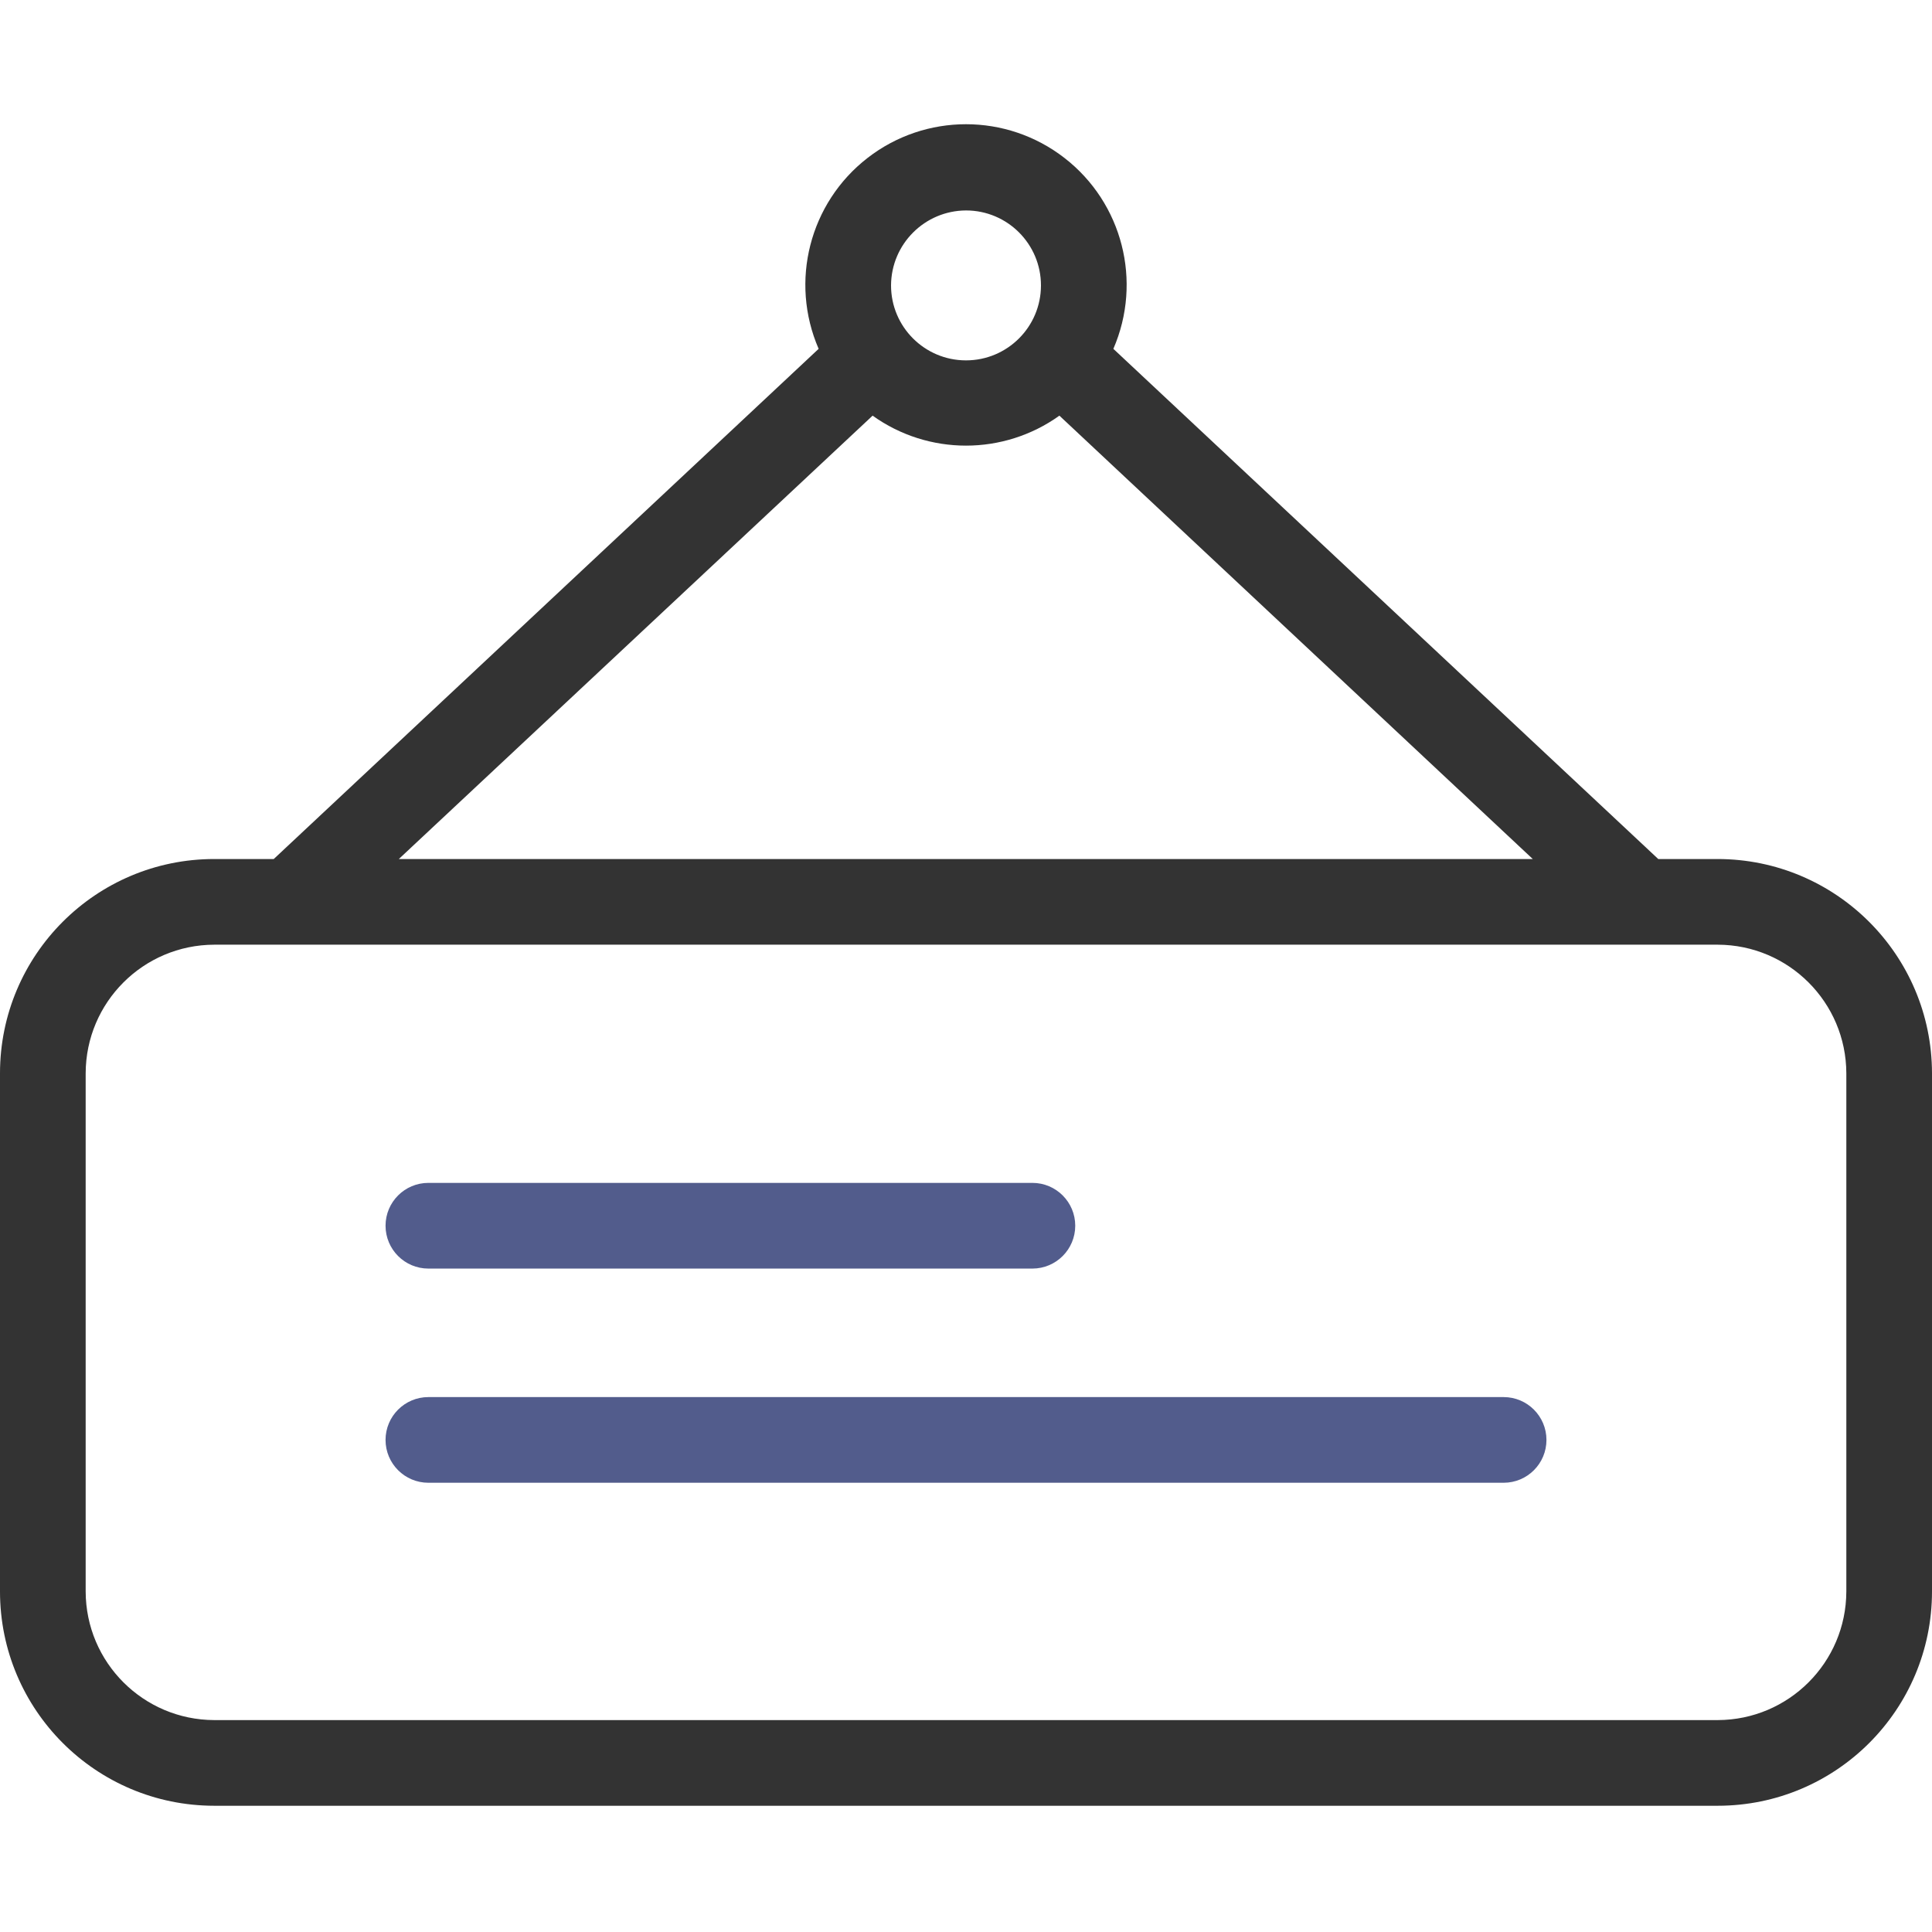 <svg width="70" height="70" viewBox="0 0 70 70" fill="none" xmlns="http://www.w3.org/2000/svg">
<path d="M62.239 31.124H60.082L40.339 12.639C41.398 10.199 40.669 7.353 38.569 5.724C36.469 4.093 33.531 4.093 31.431 5.724C29.331 7.353 28.602 10.199 29.661 12.639L9.918 31.124H7.761C3.475 31.125 0.002 34.599 0 38.885V57.665C0.002 61.951 3.475 65.424 7.761 65.426H62.239C66.525 65.424 69.998 61.951 70 57.665V38.885C69.993 34.601 66.522 31.131 62.239 31.124ZM35 7.625C36.5 7.625 37.716 8.841 37.716 10.341C37.716 11.841 36.5 13.057 35 13.057C33.5 13.057 32.284 11.841 32.284 10.341C32.291 8.844 33.503 7.632 35 7.625ZM31.616 15.06C33.639 16.508 36.361 16.508 38.384 15.06L55.535 31.124H14.45L31.616 15.06ZM66.896 57.665C66.888 60.234 64.808 62.314 62.239 62.322H7.761C5.192 62.314 3.111 60.234 3.104 57.665V38.885C3.111 36.316 5.192 34.236 7.761 34.228H62.239C64.808 34.236 66.888 36.316 66.896 38.885V57.665Z" fill="#333333"/>
<path d="M15.521 45.963H37.406C38.263 45.963 38.958 45.268 38.958 44.41C38.958 43.553 38.263 42.858 37.406 42.858H15.521C14.664 42.858 13.969 43.553 13.969 44.41C13.969 45.268 14.664 45.963 15.521 45.963Z" fill="#525C8C"/>
<path d="M54.479 50.619H15.521C14.664 50.619 13.969 51.314 13.969 52.171C13.969 53.029 14.664 53.723 15.521 53.723H54.479C55.336 53.723 56.031 53.029 56.031 52.171C56.031 51.314 55.336 50.619 54.479 50.619Z" fill="#525C8C"/>
</svg>
